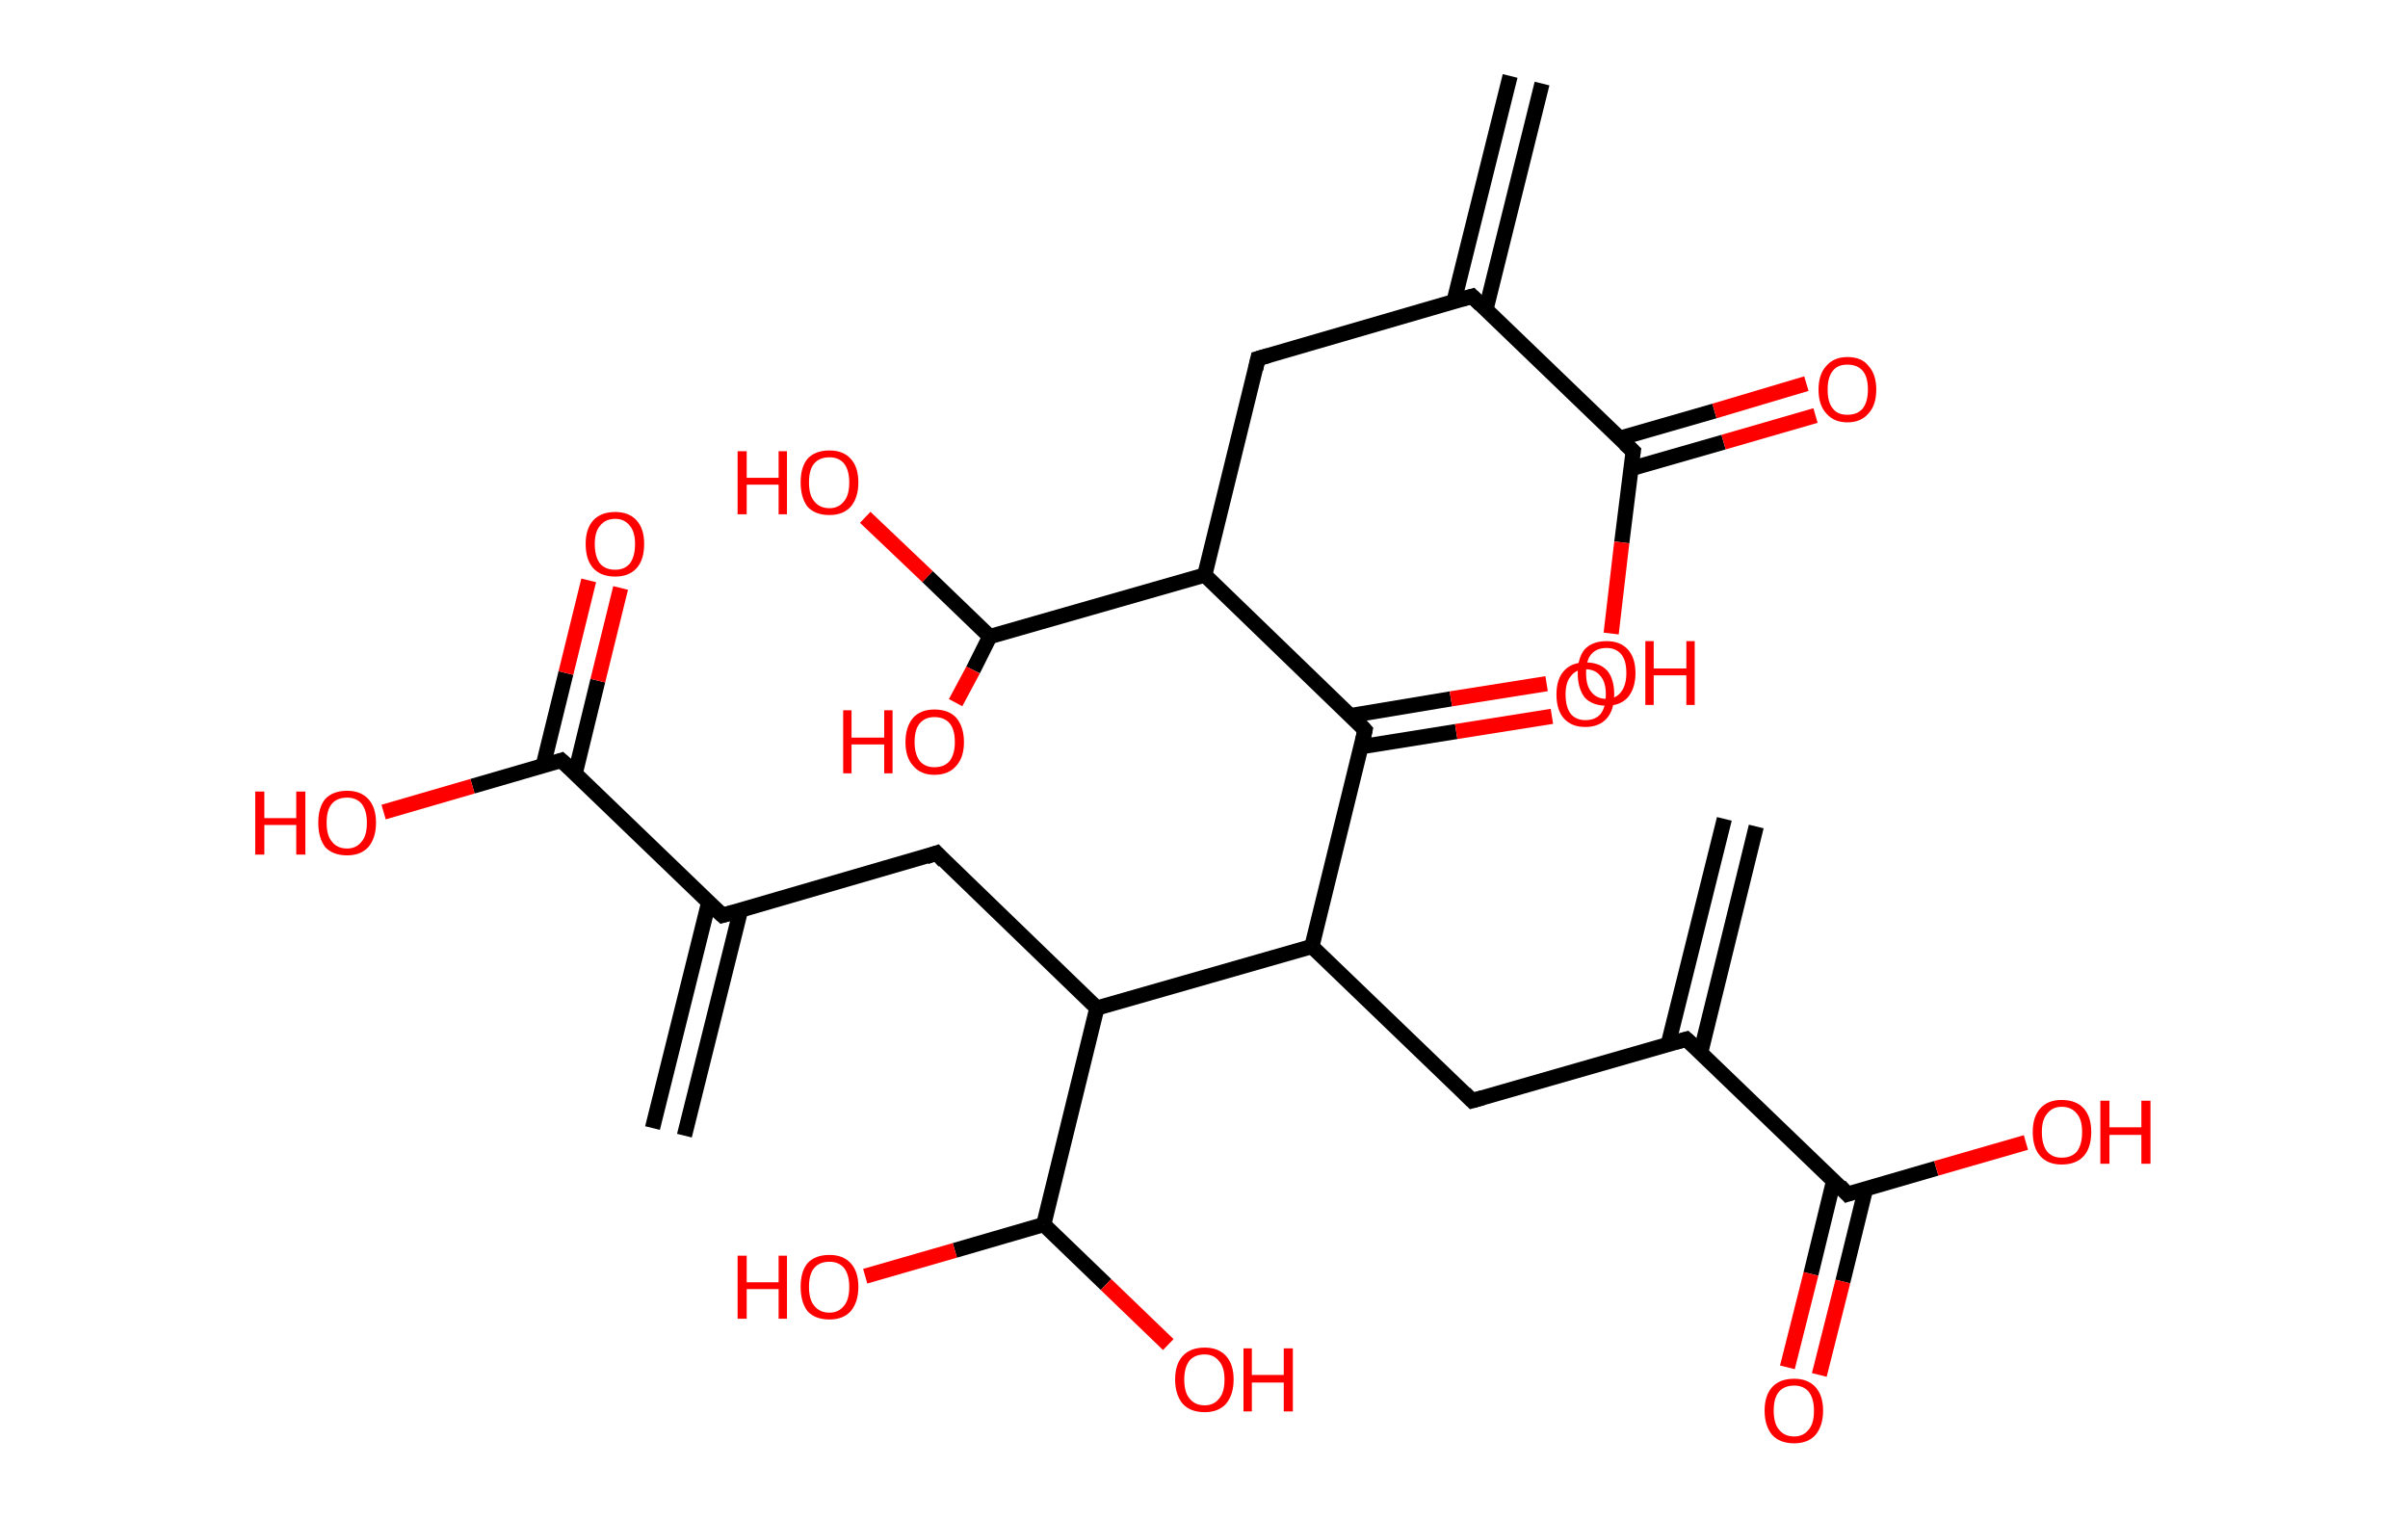 <?xml version='1.0' encoding='ASCII' standalone='yes'?>
<svg xmlns="http://www.w3.org/2000/svg" xmlns:rdkit="http://www.rdkit.org/xml" xmlns:xlink="http://www.w3.org/1999/xlink" version="1.1" baseProfile="full" xml:space="preserve" width="317px" height="200px" viewBox="0 0 317 200">
<!-- END OF HEADER -->
<rect style="opacity:1.0;fill:#FFFFFF;stroke:none" width="317.0" height="200.0" x="0.0" y="0.0"> </rect>
<path class="bond-0 atom-0 atom-1" d="M 203.0,11.0 L 195.6,40.8" style="fill:none;fill-rule:evenodd;stroke:#000000;stroke-width:2.0px;stroke-linecap:butt;stroke-linejoin:miter;stroke-opacity:1"/>
<path class="bond-0 atom-0 atom-1" d="M 198.8,10.0 L 191.4,39.7" style="fill:none;fill-rule:evenodd;stroke:#000000;stroke-width:2.0px;stroke-linecap:butt;stroke-linejoin:miter;stroke-opacity:1"/>
<path class="bond-1 atom-1 atom-2" d="M 193.8,39.0 L 165.6,47.2" style="fill:none;fill-rule:evenodd;stroke:#000000;stroke-width:2.0px;stroke-linecap:butt;stroke-linejoin:miter;stroke-opacity:1"/>
<path class="bond-2 atom-2 atom-3" d="M 165.6,47.2 L 158.6,75.7" style="fill:none;fill-rule:evenodd;stroke:#000000;stroke-width:2.0px;stroke-linecap:butt;stroke-linejoin:miter;stroke-opacity:1"/>
<path class="bond-3 atom-3 atom-4" d="M 158.6,75.7 L 179.7,96.1" style="fill:none;fill-rule:evenodd;stroke:#000000;stroke-width:2.0px;stroke-linecap:butt;stroke-linejoin:miter;stroke-opacity:1"/>
<path class="bond-4 atom-4 atom-5" d="M 179.2,98.3 L 191.7,96.3" style="fill:none;fill-rule:evenodd;stroke:#000000;stroke-width:2.0px;stroke-linecap:butt;stroke-linejoin:miter;stroke-opacity:1"/>
<path class="bond-4 atom-4 atom-5" d="M 191.7,96.3 L 204.3,94.3" style="fill:none;fill-rule:evenodd;stroke:#FF0000;stroke-width:2.0px;stroke-linecap:butt;stroke-linejoin:miter;stroke-opacity:1"/>
<path class="bond-4 atom-4 atom-5" d="M 177.8,94.2 L 191.0,92.0" style="fill:none;fill-rule:evenodd;stroke:#000000;stroke-width:2.0px;stroke-linecap:butt;stroke-linejoin:miter;stroke-opacity:1"/>
<path class="bond-4 atom-4 atom-5" d="M 191.0,92.0 L 203.6,90.0" style="fill:none;fill-rule:evenodd;stroke:#FF0000;stroke-width:2.0px;stroke-linecap:butt;stroke-linejoin:miter;stroke-opacity:1"/>
<path class="bond-5 atom-4 atom-6" d="M 179.7,96.1 L 172.7,124.6" style="fill:none;fill-rule:evenodd;stroke:#000000;stroke-width:2.0px;stroke-linecap:butt;stroke-linejoin:miter;stroke-opacity:1"/>
<path class="bond-6 atom-6 atom-7" d="M 172.7,124.6 L 193.8,144.9" style="fill:none;fill-rule:evenodd;stroke:#000000;stroke-width:2.0px;stroke-linecap:butt;stroke-linejoin:miter;stroke-opacity:1"/>
<path class="bond-7 atom-7 atom-8" d="M 193.8,144.9 L 222.0,136.8" style="fill:none;fill-rule:evenodd;stroke:#000000;stroke-width:2.0px;stroke-linecap:butt;stroke-linejoin:miter;stroke-opacity:1"/>
<path class="bond-8 atom-8 atom-9" d="M 223.9,138.5 L 231.2,108.8" style="fill:none;fill-rule:evenodd;stroke:#000000;stroke-width:2.0px;stroke-linecap:butt;stroke-linejoin:miter;stroke-opacity:1"/>
<path class="bond-8 atom-8 atom-9" d="M 219.6,137.5 L 227.0,107.8" style="fill:none;fill-rule:evenodd;stroke:#000000;stroke-width:2.0px;stroke-linecap:butt;stroke-linejoin:miter;stroke-opacity:1"/>
<path class="bond-9 atom-8 atom-10" d="M 222.0,136.8 L 243.2,157.2" style="fill:none;fill-rule:evenodd;stroke:#000000;stroke-width:2.0px;stroke-linecap:butt;stroke-linejoin:miter;stroke-opacity:1"/>
<path class="bond-10 atom-10 atom-11" d="M 241.4,155.4 L 238.4,167.7" style="fill:none;fill-rule:evenodd;stroke:#000000;stroke-width:2.0px;stroke-linecap:butt;stroke-linejoin:miter;stroke-opacity:1"/>
<path class="bond-10 atom-10 atom-11" d="M 238.4,167.7 L 235.3,180.0" style="fill:none;fill-rule:evenodd;stroke:#FF0000;stroke-width:2.0px;stroke-linecap:butt;stroke-linejoin:miter;stroke-opacity:1"/>
<path class="bond-10 atom-10 atom-11" d="M 245.6,156.5 L 242.6,168.7" style="fill:none;fill-rule:evenodd;stroke:#000000;stroke-width:2.0px;stroke-linecap:butt;stroke-linejoin:miter;stroke-opacity:1"/>
<path class="bond-10 atom-10 atom-11" d="M 242.6,168.7 L 239.5,181.0" style="fill:none;fill-rule:evenodd;stroke:#FF0000;stroke-width:2.0px;stroke-linecap:butt;stroke-linejoin:miter;stroke-opacity:1"/>
<path class="bond-11 atom-10 atom-12" d="M 243.2,157.2 L 254.9,153.8" style="fill:none;fill-rule:evenodd;stroke:#000000;stroke-width:2.0px;stroke-linecap:butt;stroke-linejoin:miter;stroke-opacity:1"/>
<path class="bond-11 atom-10 atom-12" d="M 254.9,153.8 L 266.7,150.4" style="fill:none;fill-rule:evenodd;stroke:#FF0000;stroke-width:2.0px;stroke-linecap:butt;stroke-linejoin:miter;stroke-opacity:1"/>
<path class="bond-12 atom-6 atom-13" d="M 172.7,124.6 L 144.4,132.7" style="fill:none;fill-rule:evenodd;stroke:#000000;stroke-width:2.0px;stroke-linecap:butt;stroke-linejoin:miter;stroke-opacity:1"/>
<path class="bond-13 atom-13 atom-14" d="M 144.4,132.7 L 123.3,112.3" style="fill:none;fill-rule:evenodd;stroke:#000000;stroke-width:2.0px;stroke-linecap:butt;stroke-linejoin:miter;stroke-opacity:1"/>
<path class="bond-14 atom-14 atom-15" d="M 123.3,112.3 L 95.1,120.5" style="fill:none;fill-rule:evenodd;stroke:#000000;stroke-width:2.0px;stroke-linecap:butt;stroke-linejoin:miter;stroke-opacity:1"/>
<path class="bond-15 atom-15 atom-16" d="M 93.3,118.8 L 85.9,148.5" style="fill:none;fill-rule:evenodd;stroke:#000000;stroke-width:2.0px;stroke-linecap:butt;stroke-linejoin:miter;stroke-opacity:1"/>
<path class="bond-15 atom-15 atom-16" d="M 97.5,119.8 L 90.1,149.5" style="fill:none;fill-rule:evenodd;stroke:#000000;stroke-width:2.0px;stroke-linecap:butt;stroke-linejoin:miter;stroke-opacity:1"/>
<path class="bond-16 atom-15 atom-17" d="M 95.1,120.5 L 73.9,100.1" style="fill:none;fill-rule:evenodd;stroke:#000000;stroke-width:2.0px;stroke-linecap:butt;stroke-linejoin:miter;stroke-opacity:1"/>
<path class="bond-17 atom-17 atom-18" d="M 75.7,101.9 L 78.7,89.6" style="fill:none;fill-rule:evenodd;stroke:#000000;stroke-width:2.0px;stroke-linecap:butt;stroke-linejoin:miter;stroke-opacity:1"/>
<path class="bond-17 atom-17 atom-18" d="M 78.7,89.6 L 81.7,77.4" style="fill:none;fill-rule:evenodd;stroke:#FF0000;stroke-width:2.0px;stroke-linecap:butt;stroke-linejoin:miter;stroke-opacity:1"/>
<path class="bond-17 atom-17 atom-18" d="M 71.5,100.8 L 74.5,88.6" style="fill:none;fill-rule:evenodd;stroke:#000000;stroke-width:2.0px;stroke-linecap:butt;stroke-linejoin:miter;stroke-opacity:1"/>
<path class="bond-17 atom-17 atom-18" d="M 74.5,88.6 L 77.5,76.4" style="fill:none;fill-rule:evenodd;stroke:#FF0000;stroke-width:2.0px;stroke-linecap:butt;stroke-linejoin:miter;stroke-opacity:1"/>
<path class="bond-18 atom-17 atom-19" d="M 73.9,100.1 L 62.2,103.5" style="fill:none;fill-rule:evenodd;stroke:#000000;stroke-width:2.0px;stroke-linecap:butt;stroke-linejoin:miter;stroke-opacity:1"/>
<path class="bond-18 atom-17 atom-19" d="M 62.2,103.5 L 50.5,106.9" style="fill:none;fill-rule:evenodd;stroke:#FF0000;stroke-width:2.0px;stroke-linecap:butt;stroke-linejoin:miter;stroke-opacity:1"/>
<path class="bond-19 atom-13 atom-20" d="M 144.4,132.7 L 137.4,161.2" style="fill:none;fill-rule:evenodd;stroke:#000000;stroke-width:2.0px;stroke-linecap:butt;stroke-linejoin:miter;stroke-opacity:1"/>
<path class="bond-20 atom-20 atom-21" d="M 137.4,161.2 L 125.7,164.6" style="fill:none;fill-rule:evenodd;stroke:#000000;stroke-width:2.0px;stroke-linecap:butt;stroke-linejoin:miter;stroke-opacity:1"/>
<path class="bond-20 atom-20 atom-21" d="M 125.7,164.6 L 113.9,168.0" style="fill:none;fill-rule:evenodd;stroke:#FF0000;stroke-width:2.0px;stroke-linecap:butt;stroke-linejoin:miter;stroke-opacity:1"/>
<path class="bond-21 atom-20 atom-22" d="M 137.4,161.2 L 145.6,169.1" style="fill:none;fill-rule:evenodd;stroke:#000000;stroke-width:2.0px;stroke-linecap:butt;stroke-linejoin:miter;stroke-opacity:1"/>
<path class="bond-21 atom-20 atom-22" d="M 145.6,169.1 L 153.8,177.0" style="fill:none;fill-rule:evenodd;stroke:#FF0000;stroke-width:2.0px;stroke-linecap:butt;stroke-linejoin:miter;stroke-opacity:1"/>
<path class="bond-22 atom-3 atom-23" d="M 158.6,75.7 L 130.3,83.8" style="fill:none;fill-rule:evenodd;stroke:#000000;stroke-width:2.0px;stroke-linecap:butt;stroke-linejoin:miter;stroke-opacity:1"/>
<path class="bond-23 atom-23 atom-24" d="M 130.3,83.8 L 128.1,88.2" style="fill:none;fill-rule:evenodd;stroke:#000000;stroke-width:2.0px;stroke-linecap:butt;stroke-linejoin:miter;stroke-opacity:1"/>
<path class="bond-23 atom-23 atom-24" d="M 128.1,88.2 L 125.8,92.5" style="fill:none;fill-rule:evenodd;stroke:#FF0000;stroke-width:2.0px;stroke-linecap:butt;stroke-linejoin:miter;stroke-opacity:1"/>
<path class="bond-24 atom-23 atom-25" d="M 130.3,83.8 L 122.1,75.9" style="fill:none;fill-rule:evenodd;stroke:#000000;stroke-width:2.0px;stroke-linecap:butt;stroke-linejoin:miter;stroke-opacity:1"/>
<path class="bond-24 atom-23 atom-25" d="M 122.1,75.9 L 113.9,68.1" style="fill:none;fill-rule:evenodd;stroke:#FF0000;stroke-width:2.0px;stroke-linecap:butt;stroke-linejoin:miter;stroke-opacity:1"/>
<path class="bond-25 atom-1 atom-26" d="M 193.8,39.0 L 215.0,59.4" style="fill:none;fill-rule:evenodd;stroke:#000000;stroke-width:2.0px;stroke-linecap:butt;stroke-linejoin:miter;stroke-opacity:1"/>
<path class="bond-26 atom-26 atom-27" d="M 214.7,61.7 L 226.9,58.2" style="fill:none;fill-rule:evenodd;stroke:#000000;stroke-width:2.0px;stroke-linecap:butt;stroke-linejoin:miter;stroke-opacity:1"/>
<path class="bond-26 atom-26 atom-27" d="M 226.9,58.2 L 239.0,54.7" style="fill:none;fill-rule:evenodd;stroke:#FF0000;stroke-width:2.0px;stroke-linecap:butt;stroke-linejoin:miter;stroke-opacity:1"/>
<path class="bond-26 atom-26 atom-27" d="M 213.2,57.7 L 225.7,54.1" style="fill:none;fill-rule:evenodd;stroke:#000000;stroke-width:2.0px;stroke-linecap:butt;stroke-linejoin:miter;stroke-opacity:1"/>
<path class="bond-26 atom-26 atom-27" d="M 225.7,54.1 L 237.8,50.5" style="fill:none;fill-rule:evenodd;stroke:#FF0000;stroke-width:2.0px;stroke-linecap:butt;stroke-linejoin:miter;stroke-opacity:1"/>
<path class="bond-27 atom-26 atom-28" d="M 215.0,59.4 L 213.5,71.4" style="fill:none;fill-rule:evenodd;stroke:#000000;stroke-width:2.0px;stroke-linecap:butt;stroke-linejoin:miter;stroke-opacity:1"/>
<path class="bond-27 atom-26 atom-28" d="M 213.5,71.4 L 212.1,83.4" style="fill:none;fill-rule:evenodd;stroke:#FF0000;stroke-width:2.0px;stroke-linecap:butt;stroke-linejoin:miter;stroke-opacity:1"/>
<path d="M 192.4,39.4 L 193.8,39.0 L 194.9,40.1" style="fill:none;stroke:#000000;stroke-width:2.0px;stroke-linecap:butt;stroke-linejoin:miter;stroke-opacity:1;"/>
<path d="M 167.0,46.8 L 165.6,47.2 L 165.3,48.6" style="fill:none;stroke:#000000;stroke-width:2.0px;stroke-linecap:butt;stroke-linejoin:miter;stroke-opacity:1;"/>
<path d="M 178.7,95.0 L 179.7,96.1 L 179.4,97.5" style="fill:none;stroke:#000000;stroke-width:2.0px;stroke-linecap:butt;stroke-linejoin:miter;stroke-opacity:1;"/>
<path d="M 192.8,143.9 L 193.8,144.9 L 195.2,144.5" style="fill:none;stroke:#000000;stroke-width:2.0px;stroke-linecap:butt;stroke-linejoin:miter;stroke-opacity:1;"/>
<path d="M 220.6,137.2 L 222.0,136.8 L 223.1,137.8" style="fill:none;stroke:#000000;stroke-width:2.0px;stroke-linecap:butt;stroke-linejoin:miter;stroke-opacity:1;"/>
<path d="M 242.2,156.1 L 243.2,157.2 L 243.8,157.0" style="fill:none;stroke:#000000;stroke-width:2.0px;stroke-linecap:butt;stroke-linejoin:miter;stroke-opacity:1;"/>
<path d="M 124.3,113.4 L 123.3,112.3 L 121.9,112.8" style="fill:none;stroke:#000000;stroke-width:2.0px;stroke-linecap:butt;stroke-linejoin:miter;stroke-opacity:1;"/>
<path d="M 96.5,120.1 L 95.1,120.5 L 94.0,119.5" style="fill:none;stroke:#000000;stroke-width:2.0px;stroke-linecap:butt;stroke-linejoin:miter;stroke-opacity:1;"/>
<path d="M 75.0,101.1 L 73.9,100.1 L 73.3,100.3" style="fill:none;stroke:#000000;stroke-width:2.0px;stroke-linecap:butt;stroke-linejoin:miter;stroke-opacity:1;"/>
<path d="M 213.9,58.4 L 215.0,59.4 L 214.9,60.0" style="fill:none;stroke:#000000;stroke-width:2.0px;stroke-linecap:butt;stroke-linejoin:miter;stroke-opacity:1;"/>
<path class="atom-5" d="M 204.9 91.4 Q 204.9 89.4, 205.9 88.3 Q 206.9 87.2, 208.7 87.2 Q 210.6 87.2, 211.6 88.3 Q 212.5 89.4, 212.5 91.4 Q 212.5 93.5, 211.5 94.6 Q 210.5 95.7, 208.7 95.7 Q 206.9 95.7, 205.9 94.6 Q 204.9 93.5, 204.9 91.4 M 208.7 94.8 Q 210.0 94.8, 210.7 94.0 Q 211.4 93.1, 211.4 91.4 Q 211.4 89.8, 210.7 89.0 Q 210.0 88.1, 208.7 88.1 Q 207.5 88.1, 206.8 89.0 Q 206.1 89.8, 206.1 91.4 Q 206.1 93.1, 206.8 94.0 Q 207.5 94.8, 208.7 94.8 " fill="#FF0000"/>
<path class="atom-11" d="M 232.3 185.7 Q 232.3 183.7, 233.3 182.6 Q 234.3 181.5, 236.2 181.5 Q 238.0 181.5, 239.0 182.6 Q 240.0 183.7, 240.0 185.7 Q 240.0 187.7, 239.0 188.9 Q 238.0 190.0, 236.2 190.0 Q 234.3 190.0, 233.3 188.9 Q 232.3 187.7, 232.3 185.7 M 236.2 189.1 Q 237.4 189.1, 238.1 188.2 Q 238.8 187.4, 238.8 185.7 Q 238.8 184.1, 238.1 183.2 Q 237.4 182.4, 236.2 182.4 Q 234.9 182.4, 234.2 183.2 Q 233.5 184.0, 233.5 185.7 Q 233.5 187.4, 234.2 188.2 Q 234.9 189.1, 236.2 189.1 " fill="#FF0000"/>
<path class="atom-12" d="M 267.6 149.0 Q 267.6 147.0, 268.6 145.9 Q 269.6 144.8, 271.4 144.8 Q 273.3 144.8, 274.3 145.9 Q 275.3 147.0, 275.3 149.0 Q 275.3 151.1, 274.3 152.2 Q 273.3 153.3, 271.4 153.3 Q 269.6 153.3, 268.6 152.2 Q 267.6 151.1, 267.6 149.0 M 271.4 152.4 Q 272.7 152.4, 273.4 151.6 Q 274.1 150.7, 274.1 149.0 Q 274.1 147.4, 273.4 146.6 Q 272.7 145.7, 271.4 145.7 Q 270.2 145.7, 269.5 146.6 Q 268.8 147.4, 268.8 149.0 Q 268.8 150.7, 269.5 151.6 Q 270.2 152.4, 271.4 152.4 " fill="#FF0000"/>
<path class="atom-12" d="M 276.5 144.9 L 277.7 144.9 L 277.7 148.4 L 281.9 148.4 L 281.9 144.9 L 283.1 144.9 L 283.1 153.2 L 281.9 153.2 L 281.9 149.4 L 277.7 149.4 L 277.7 153.2 L 276.5 153.2 L 276.5 144.9 " fill="#FF0000"/>
<path class="atom-18" d="M 77.1 71.6 Q 77.1 69.6, 78.1 68.5 Q 79.1 67.4, 81.0 67.4 Q 82.8 67.4, 83.8 68.5 Q 84.8 69.6, 84.8 71.6 Q 84.8 73.7, 83.8 74.8 Q 82.8 75.9, 81.0 75.9 Q 79.1 75.9, 78.1 74.8 Q 77.1 73.7, 77.1 71.6 M 81.0 75.0 Q 82.2 75.0, 82.9 74.2 Q 83.6 73.3, 83.6 71.6 Q 83.6 70.0, 82.9 69.2 Q 82.2 68.3, 81.0 68.3 Q 79.7 68.3, 79.0 69.2 Q 78.3 70.0, 78.3 71.6 Q 78.3 73.3, 79.0 74.2 Q 79.7 75.0, 81.0 75.0 " fill="#FF0000"/>
<path class="atom-19" d="M 33.6 104.2 L 34.8 104.2 L 34.8 107.7 L 39.0 107.7 L 39.0 104.2 L 40.2 104.2 L 40.2 112.5 L 39.0 112.5 L 39.0 108.6 L 34.8 108.6 L 34.8 112.5 L 33.6 112.5 L 33.6 104.2 " fill="#FF0000"/>
<path class="atom-19" d="M 41.9 108.3 Q 41.9 106.3, 42.8 105.2 Q 43.8 104.1, 45.7 104.1 Q 47.5 104.1, 48.5 105.2 Q 49.5 106.3, 49.5 108.3 Q 49.5 110.3, 48.5 111.5 Q 47.5 112.6, 45.7 112.6 Q 43.8 112.6, 42.8 111.5 Q 41.9 110.3, 41.9 108.3 M 45.7 111.7 Q 46.9 111.7, 47.6 110.8 Q 48.3 110.0, 48.3 108.3 Q 48.3 106.7, 47.6 105.8 Q 46.9 105.0, 45.7 105.0 Q 44.4 105.0, 43.7 105.8 Q 43.0 106.6, 43.0 108.3 Q 43.0 110.0, 43.7 110.8 Q 44.4 111.7, 45.7 111.7 " fill="#FF0000"/>
<path class="atom-21" d="M 97.1 165.3 L 98.3 165.3 L 98.3 168.8 L 102.5 168.8 L 102.5 165.3 L 103.6 165.3 L 103.6 173.6 L 102.5 173.6 L 102.5 169.7 L 98.3 169.7 L 98.3 173.6 L 97.1 173.6 L 97.1 165.3 " fill="#FF0000"/>
<path class="atom-21" d="M 105.4 169.4 Q 105.4 167.4, 106.3 166.3 Q 107.3 165.2, 109.2 165.2 Q 111.0 165.2, 112.0 166.3 Q 113.0 167.4, 113.0 169.4 Q 113.0 171.4, 112.0 172.6 Q 111.0 173.7, 109.2 173.7 Q 107.3 173.7, 106.3 172.6 Q 105.4 171.4, 105.4 169.4 M 109.2 172.8 Q 110.4 172.8, 111.1 171.9 Q 111.8 171.1, 111.8 169.4 Q 111.8 167.8, 111.1 166.9 Q 110.4 166.1, 109.2 166.1 Q 107.9 166.1, 107.2 166.9 Q 106.5 167.7, 106.5 169.4 Q 106.5 171.1, 107.2 171.9 Q 107.9 172.8, 109.2 172.8 " fill="#FF0000"/>
<path class="atom-22" d="M 154.7 181.6 Q 154.7 179.6, 155.7 178.5 Q 156.7 177.4, 158.6 177.4 Q 160.4 177.4, 161.4 178.5 Q 162.4 179.6, 162.4 181.6 Q 162.4 183.6, 161.4 184.8 Q 160.4 185.9, 158.6 185.9 Q 156.7 185.9, 155.7 184.8 Q 154.7 183.6, 154.7 181.6 M 158.6 185.0 Q 159.8 185.0, 160.5 184.1 Q 161.2 183.3, 161.2 181.6 Q 161.2 180.0, 160.5 179.2 Q 159.8 178.3, 158.6 178.3 Q 157.3 178.3, 156.6 179.1 Q 155.9 180.0, 155.9 181.6 Q 155.9 183.3, 156.6 184.1 Q 157.3 185.0, 158.6 185.0 " fill="#FF0000"/>
<path class="atom-22" d="M 163.7 177.5 L 164.8 177.5 L 164.8 181.0 L 169.0 181.0 L 169.0 177.5 L 170.2 177.5 L 170.2 185.8 L 169.0 185.8 L 169.0 182.0 L 164.8 182.0 L 164.8 185.8 L 163.7 185.8 L 163.7 177.5 " fill="#FF0000"/>
<path class="atom-24" d="M 111.0 93.5 L 112.1 93.5 L 112.1 97.1 L 116.4 97.1 L 116.4 93.5 L 117.5 93.5 L 117.5 101.8 L 116.4 101.8 L 116.4 98.0 L 112.1 98.0 L 112.1 101.8 L 111.0 101.8 L 111.0 93.5 " fill="#FF0000"/>
<path class="atom-24" d="M 119.2 97.7 Q 119.2 95.7, 120.2 94.5 Q 121.2 93.4, 123.0 93.4 Q 124.9 93.4, 125.9 94.5 Q 126.9 95.7, 126.9 97.7 Q 126.9 99.7, 125.9 100.8 Q 124.9 102.0, 123.0 102.0 Q 121.2 102.0, 120.2 100.8 Q 119.2 99.7, 119.2 97.7 M 123.0 101.0 Q 124.3 101.0, 125.0 100.2 Q 125.7 99.3, 125.7 97.7 Q 125.7 96.0, 125.0 95.2 Q 124.3 94.4, 123.0 94.4 Q 121.8 94.4, 121.1 95.2 Q 120.4 96.0, 120.4 97.7 Q 120.4 99.3, 121.1 100.2 Q 121.8 101.0, 123.0 101.0 " fill="#FF0000"/>
<path class="atom-25" d="M 97.1 59.4 L 98.3 59.4 L 98.3 62.9 L 102.5 62.9 L 102.5 59.4 L 103.6 59.4 L 103.6 67.7 L 102.5 67.7 L 102.5 63.8 L 98.3 63.8 L 98.3 67.7 L 97.1 67.7 L 97.1 59.4 " fill="#FF0000"/>
<path class="atom-25" d="M 105.4 63.5 Q 105.4 61.5, 106.3 60.4 Q 107.3 59.3, 109.2 59.3 Q 111.0 59.3, 112.0 60.4 Q 113.0 61.5, 113.0 63.5 Q 113.0 65.5, 112.0 66.7 Q 111.0 67.8, 109.2 67.8 Q 107.3 67.8, 106.3 66.7 Q 105.4 65.5, 105.4 63.5 M 109.2 66.9 Q 110.4 66.9, 111.1 66.0 Q 111.8 65.2, 111.8 63.5 Q 111.8 61.9, 111.1 61.0 Q 110.4 60.2, 109.2 60.2 Q 107.9 60.2, 107.2 61.0 Q 106.5 61.8, 106.5 63.5 Q 106.5 65.2, 107.2 66.0 Q 107.9 66.9, 109.2 66.9 " fill="#FF0000"/>
<path class="atom-27" d="M 239.4 51.3 Q 239.4 49.3, 240.4 48.2 Q 241.4 47.0, 243.2 47.0 Q 245.1 47.0, 246.0 48.2 Q 247.0 49.3, 247.0 51.3 Q 247.0 53.3, 246.0 54.4 Q 245.0 55.6, 243.2 55.6 Q 241.4 55.6, 240.4 54.4 Q 239.4 53.3, 239.4 51.3 M 243.2 54.6 Q 244.5 54.6, 245.2 53.8 Q 245.9 52.9, 245.9 51.3 Q 245.9 49.6, 245.2 48.8 Q 244.5 48.0, 243.2 48.0 Q 241.9 48.0, 241.3 48.8 Q 240.6 49.6, 240.6 51.3 Q 240.6 53.0, 241.3 53.8 Q 241.9 54.6, 243.2 54.6 " fill="#FF0000"/>
<path class="atom-28" d="M 207.7 88.6 Q 207.7 86.6, 208.6 85.5 Q 209.6 84.4, 211.5 84.4 Q 213.3 84.4, 214.3 85.5 Q 215.3 86.6, 215.3 88.6 Q 215.3 90.6, 214.3 91.8 Q 213.3 92.9, 211.5 92.9 Q 209.6 92.9, 208.6 91.8 Q 207.7 90.6, 207.7 88.6 M 211.5 92.0 Q 212.7 92.0, 213.4 91.1 Q 214.1 90.2, 214.1 88.6 Q 214.1 86.9, 213.4 86.1 Q 212.7 85.3, 211.5 85.3 Q 210.2 85.3, 209.5 86.1 Q 208.8 86.9, 208.8 88.6 Q 208.8 90.3, 209.5 91.1 Q 210.2 92.0, 211.5 92.0 " fill="#FF0000"/>
<path class="atom-28" d="M 216.6 84.4 L 217.7 84.4 L 217.7 88.0 L 222.0 88.0 L 222.0 84.4 L 223.1 84.4 L 223.1 92.8 L 222.0 92.8 L 222.0 88.9 L 217.7 88.9 L 217.7 92.8 L 216.6 92.8 L 216.6 84.4 " fill="#FF0000"/>
</svg>

